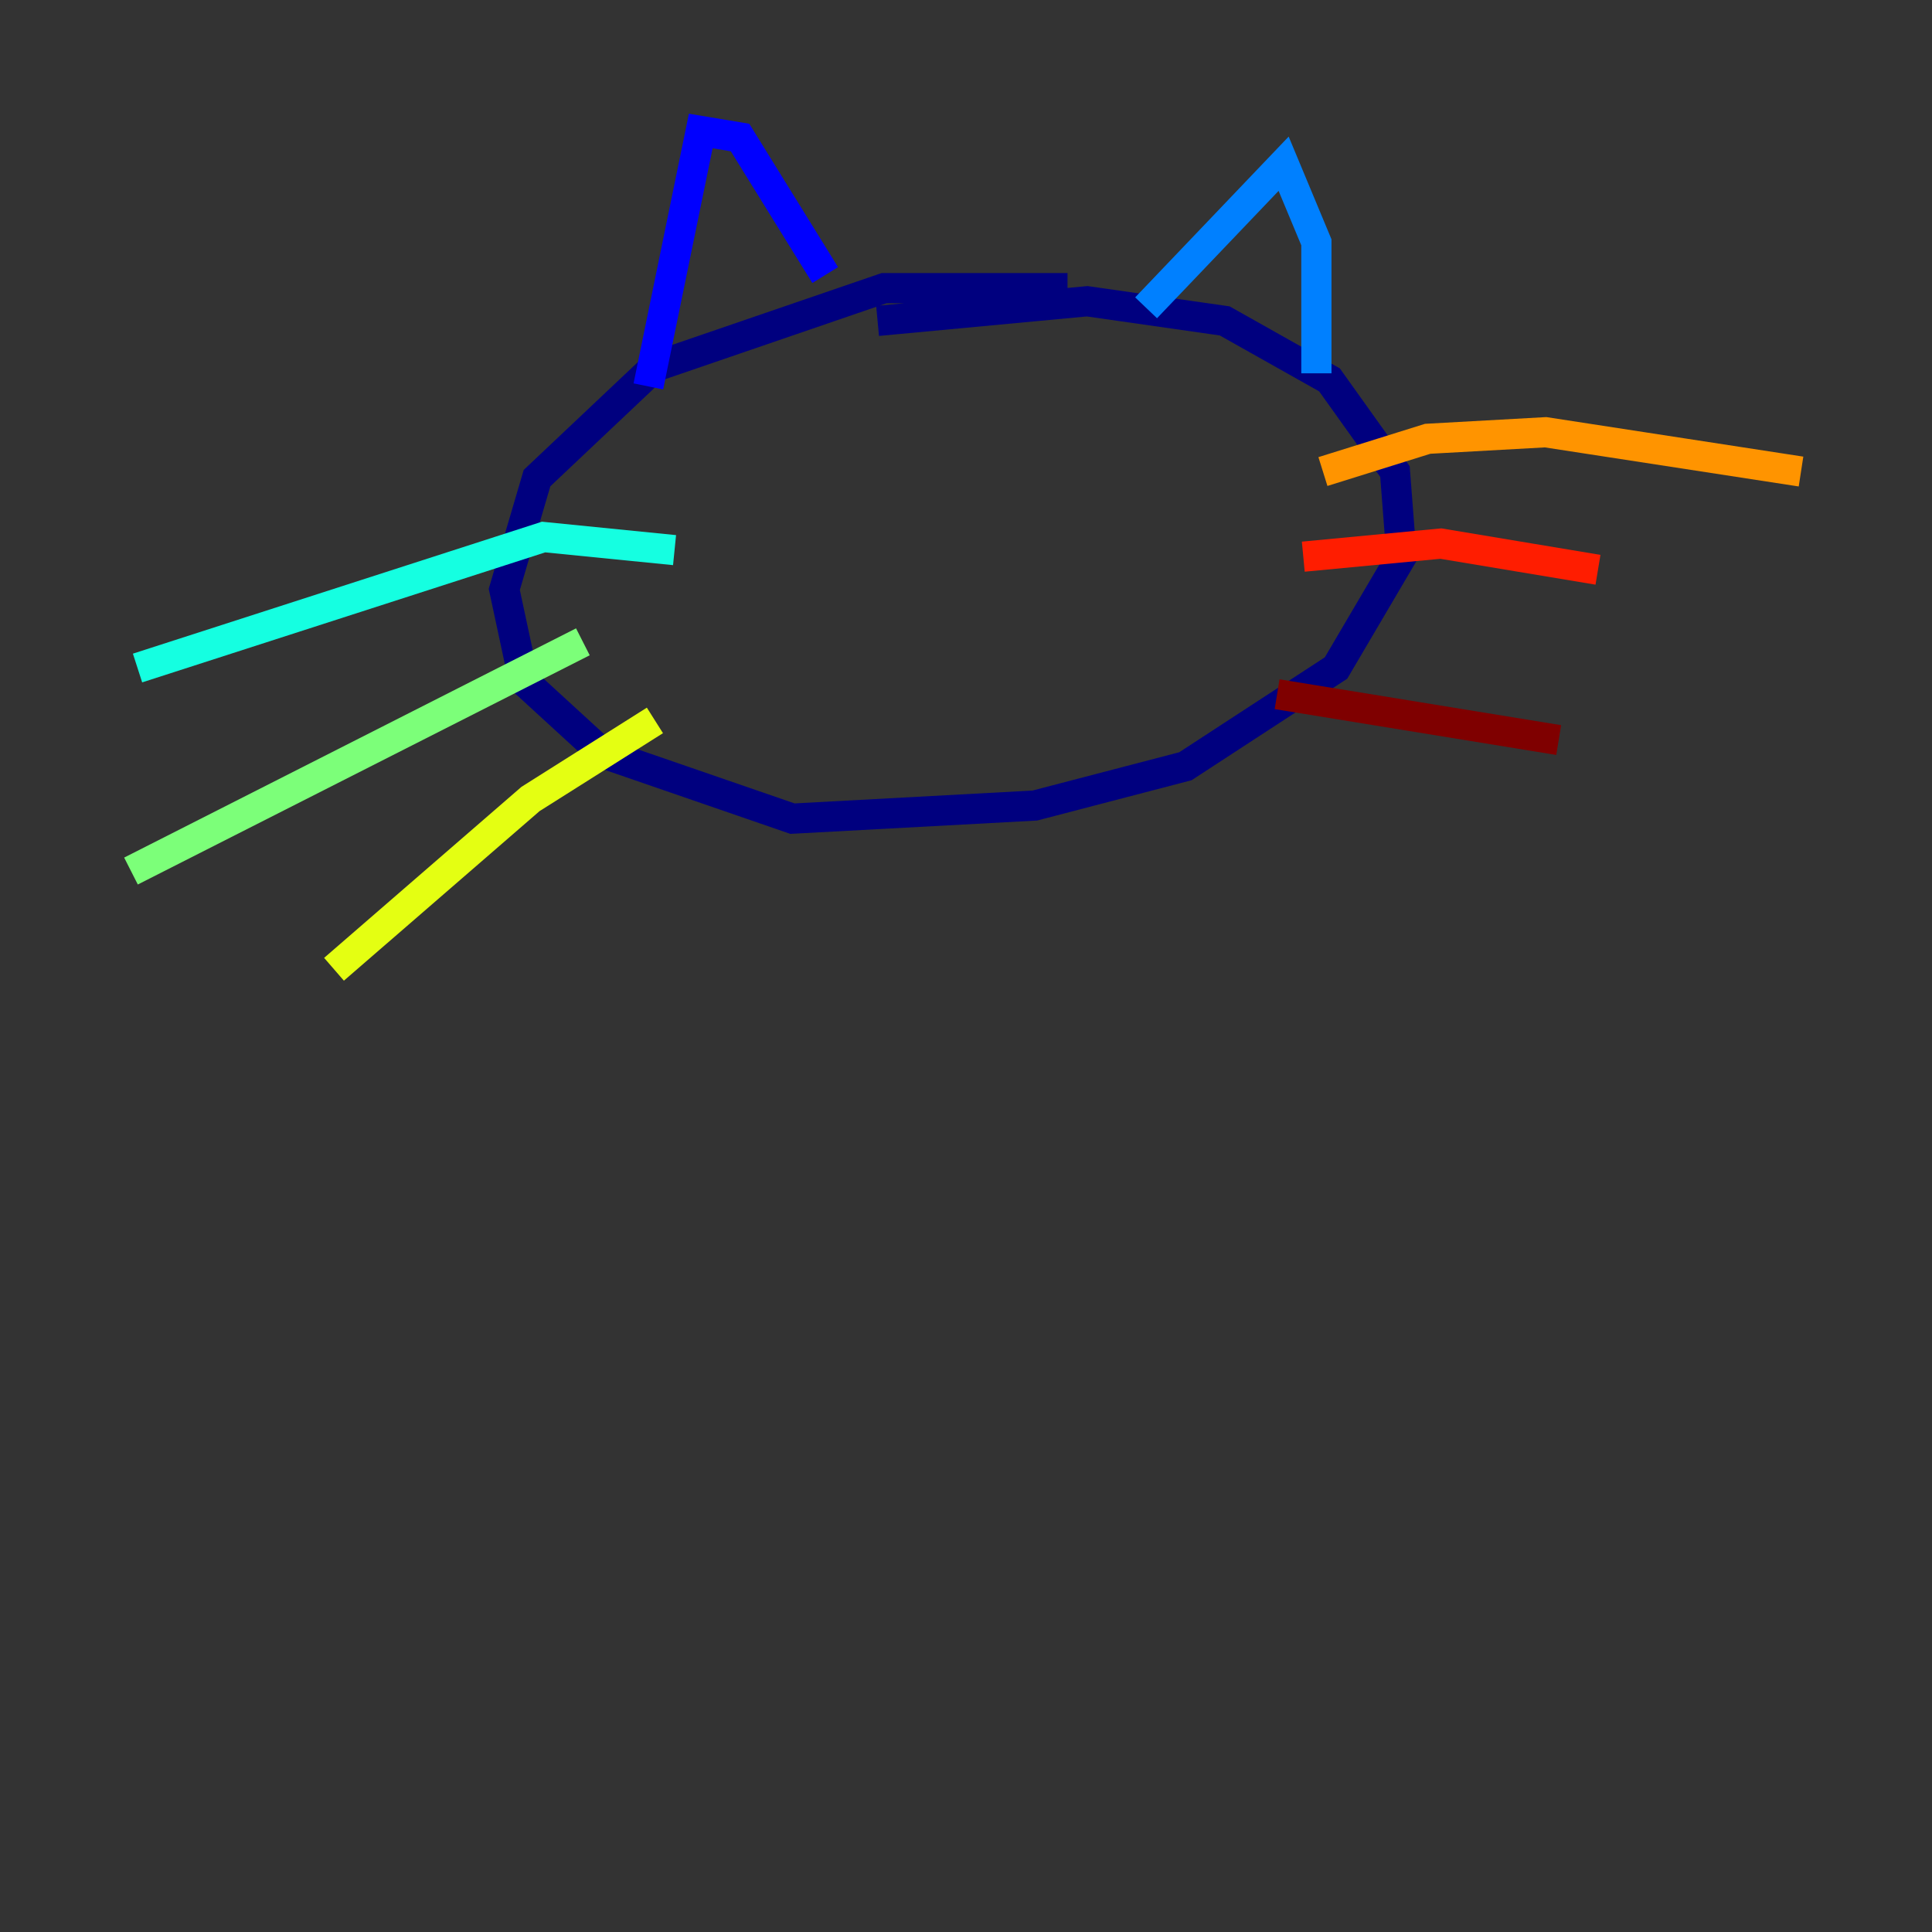 <?xml version="1.0" encoding="utf-8" ?>
<svg baseProfile="tiny" height="128" version="1.2" viewBox="0,0,128,128" width="128" xmlns="http://www.w3.org/2000/svg" xmlns:ev="http://www.w3.org/2001/xml-events" xmlns:xlink="http://www.w3.org/1999/xlink"><rect x="0" y="0" width="128" height="128" fill="#333333" stroke="none"/><defs /><polyline fill="none" points="70.725,19.091 58.576,19.091 43.39,24.298 35.58,31.675 33.41,39.051 34.712,45.125 39.919,49.898 52.502,54.237 68.556,53.37 78.536,50.766 88.515,44.258 92.854,36.881 92.42,31.241 88.081,25.166 81.139,21.261 72.027,19.959 58.142,21.261" stroke="#00007f" stroke-width="2" /><polyline fill="none" points="42.956,25.6 46.427,8.678 49.031,9.112 54.671,18.224" stroke="#0000ff" stroke-width="2" /><polyline fill="none" points="75.932,20.393 85.044,10.848 87.214,16.054 87.214,24.732" stroke="#0080ff" stroke-width="2" /><polyline fill="none" points="44.691,36.447 36.014,35.58 9.112,44.258" stroke="#15ffe1" stroke-width="2" /><polyline fill="none" points="38.617,42.522 8.678,57.709" stroke="#7cff79" stroke-width="2" /><polyline fill="none" points="43.39,47.729 35.146,52.936 22.129,64.217" stroke="#e4ff12" stroke-width="2" /><polyline fill="none" points="87.647,31.241 94.59,29.071 102.4,28.637 119.322,31.241" stroke="#ff9400" stroke-width="2" /><polyline fill="none" points="86.346,36.881 95.458,36.014 105.871,37.749" stroke="#ff1d00" stroke-width="2" /><polyline fill="none" points="84.61,45.993 103.268,49.031" stroke="#7f0000" stroke-width="2" /></svg>